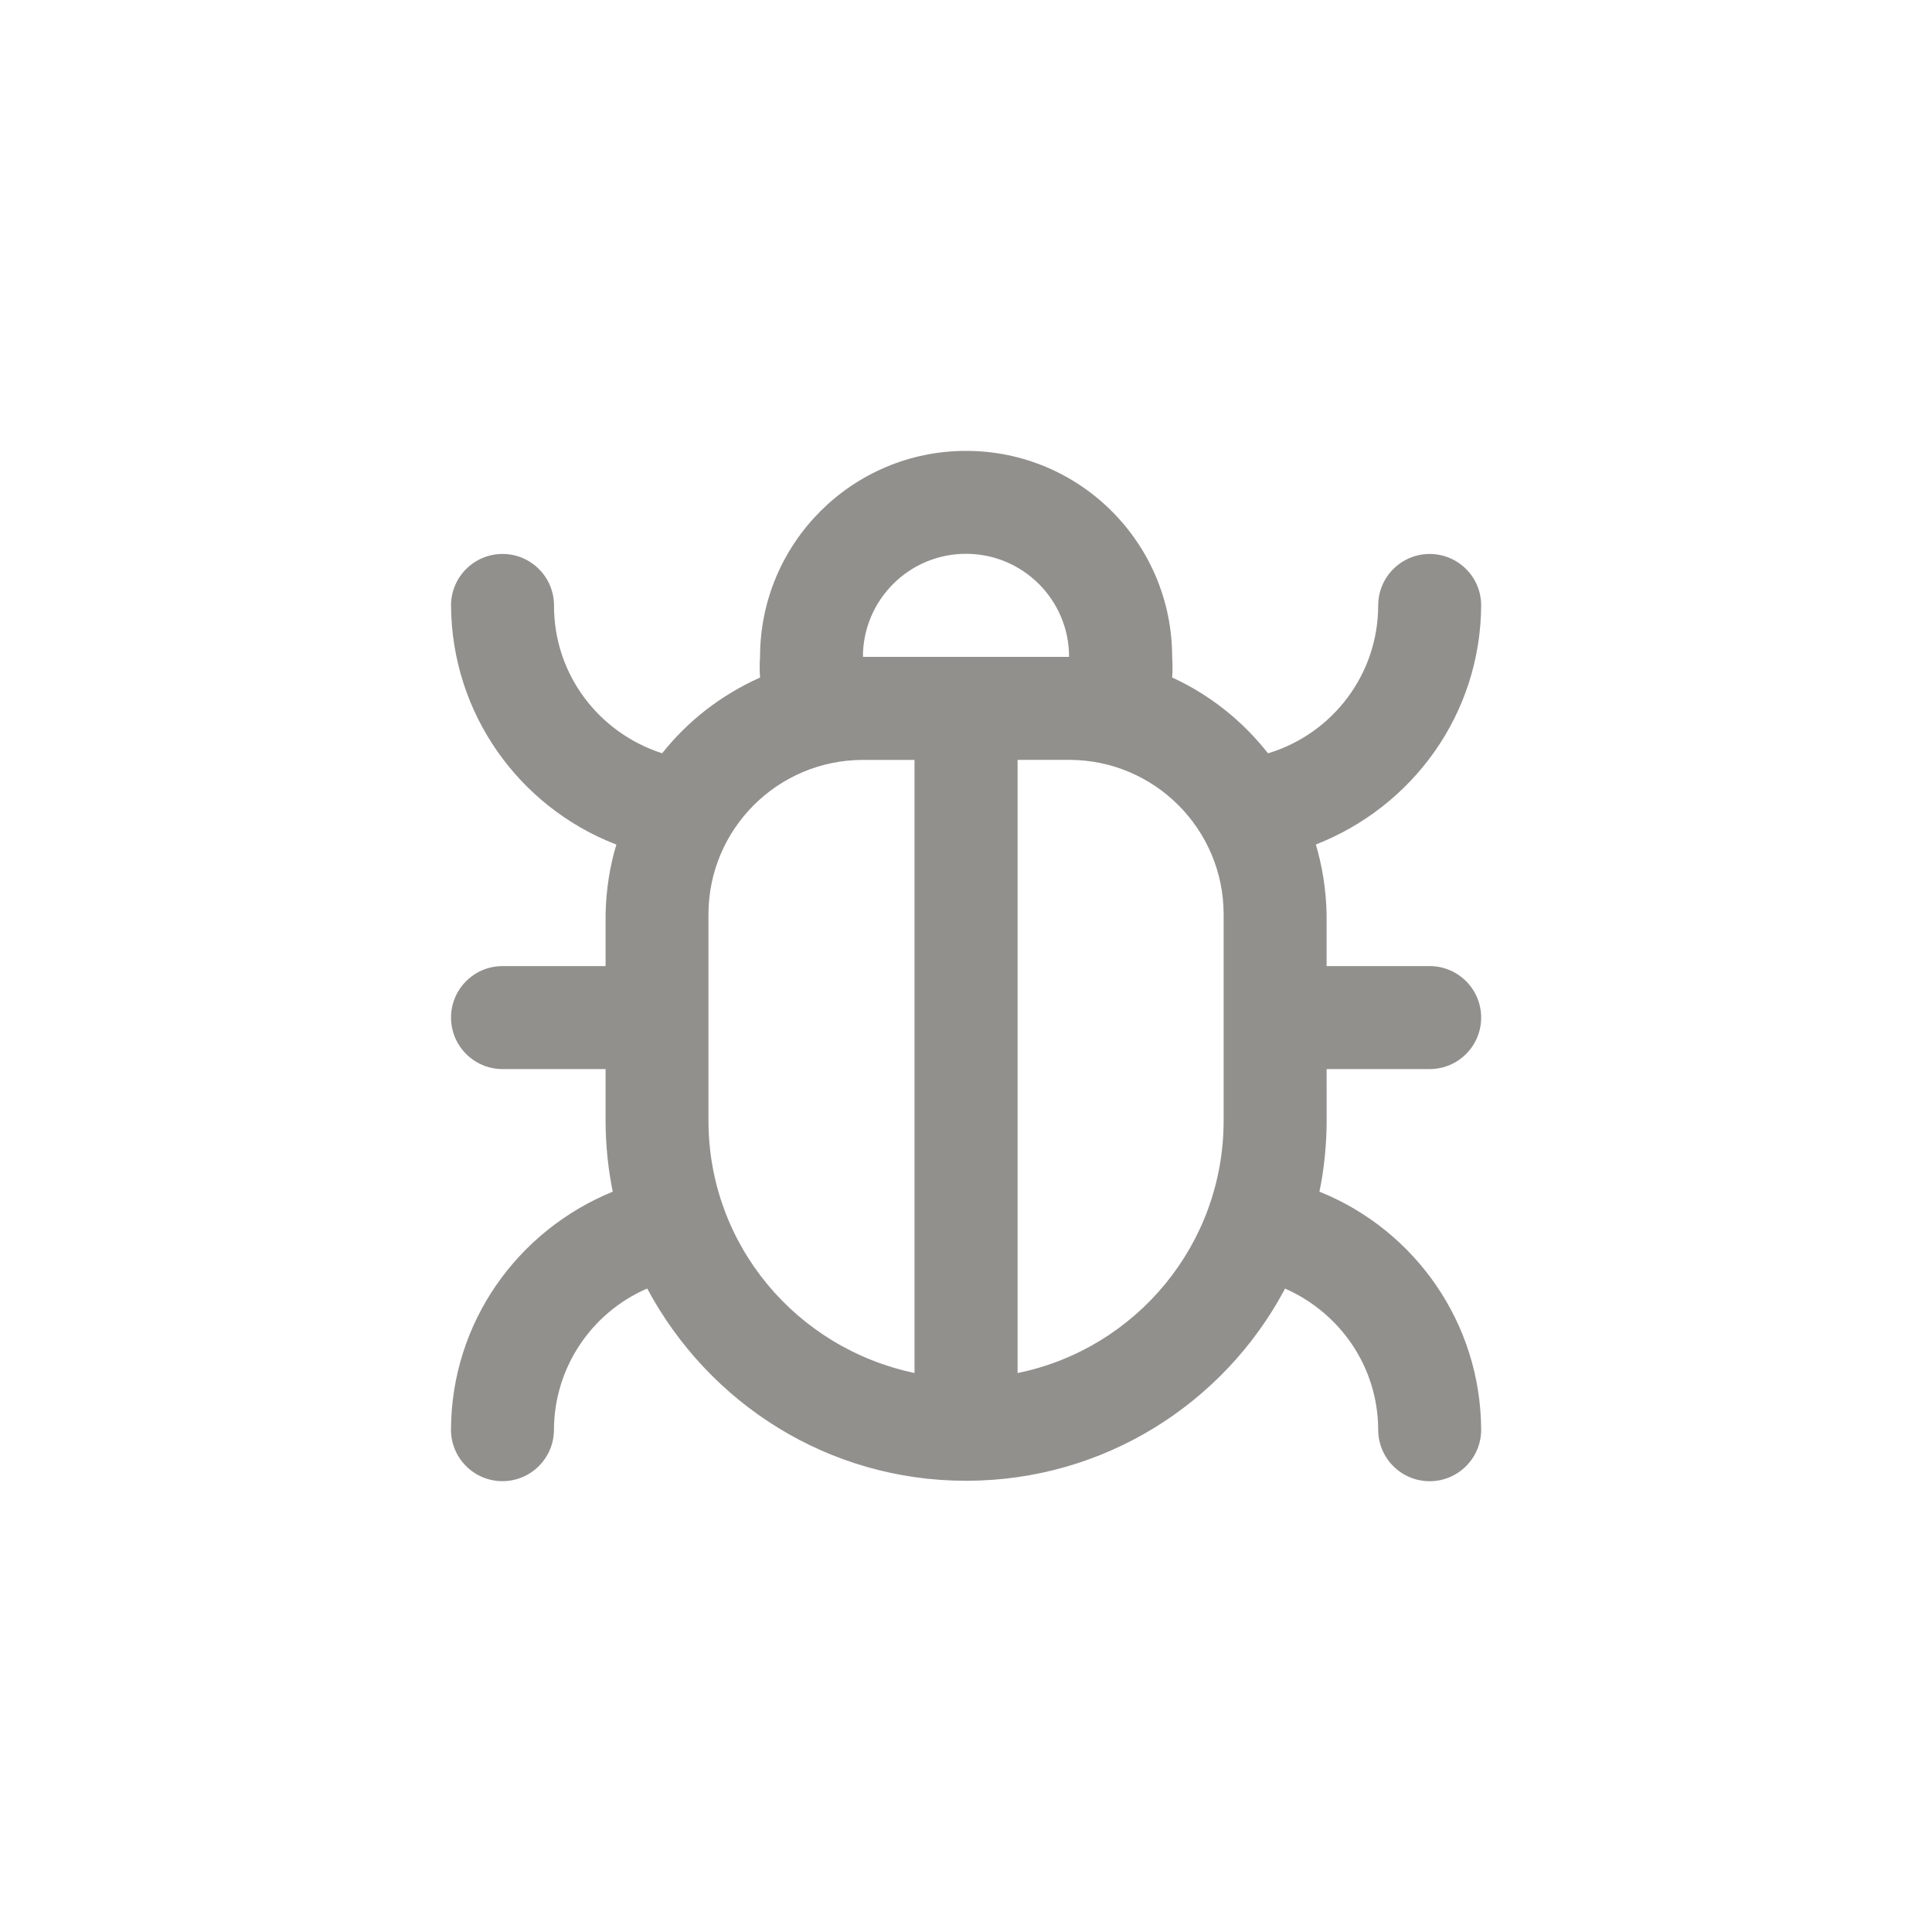 <!-- Generated by IcoMoon.io -->
<svg version="1.1" xmlns="http://www.w3.org/2000/svg" width="40" height="40" viewBox="0 0 40 40">
<title>ul-bug</title>
<path fill="#91908d" d="M27.466 22.134h2.134c0.589 0 1.066-0.478 1.066-1.066s-0.478-1.066-1.066-1.066v0h-2.134v-1.066c-0.010-0.521-0.091-1.018-0.234-1.49l0.010 0.039c2.010-0.786 3.41-2.702 3.424-4.948v-0.002c0-0.589-0.478-1.066-1.066-1.066s-1.066 0.478-1.066 1.066v0c-0.002 1.438-0.953 2.654-2.26 3.055l-0.022 0.006c-0.523-0.666-1.188-1.198-1.951-1.554l-0.033-0.014c0.006-0.064 0.008-0.138 0.008-0.214s-0.003-0.15-0.009-0.223l0.001 0.010c0-2.357-1.91-4.266-4.266-4.266s-4.266 1.91-4.266 4.266v0c-0.006 0.064-0.008 0.138-0.008 0.214s0.003 0.15 0.009 0.223l-0.001-0.010c-0.813 0.365-1.492 0.897-2.018 1.557l-0.008 0.011c-1.31-0.421-2.24-1.628-2.24-3.053 0-0.003 0-0.006 0-0.009v0.001c0-0.589-0.478-1.066-1.066-1.066s-1.066 0.478-1.066 1.066v0c0.014 2.247 1.414 4.163 3.388 4.937l0.036 0.013c-0.133 0.432-0.214 0.93-0.224 1.445v1.072h-2.134c-0.589 0-1.066 0.478-1.066 1.066s0.478 1.066 1.066 1.066v0h2.134v1.066c0.001 0.522 0.055 1.030 0.158 1.521l-0.009-0.049c-1.973 0.806-3.34 2.706-3.35 4.926v0.002c0 0.589 0.478 1.066 1.066 1.066s1.066-0.478 1.066-1.066v0c0.006-1.302 0.79-2.421 1.91-2.914l0.021-0.008c1.278 2.386 3.754 3.98 6.602 3.98s5.324-1.595 6.583-3.94l0.019-0.040c1.141 0.502 1.925 1.62 1.93 2.922v0.001c0 0.589 0.478 1.066 1.066 1.066s1.066-0.478 1.066-1.066v0c-0.010-2.222-1.377-4.122-3.314-4.915l-0.035-0.013c0.094-0.442 0.148-0.95 0.15-1.471v-0.001zM18.934 28.426c-2.452-0.514-4.266-2.658-4.266-5.226 0 0 0-0.001 0-0.001v0-4.266c0-1.767 1.433-3.2 3.2-3.2v0h1.066zM17.866 13.6c0-1.178 0.955-2.134 2.134-2.134s2.134 0.955 2.134 2.134v0zM25.334 23.2c0 0 0 0.001 0 0.001 0 2.568-1.815 4.712-4.232 5.219l-0.034 0.006v-12.694h1.066c1.767 0 3.2 1.433 3.2 3.2v0z"></path>
</svg>
